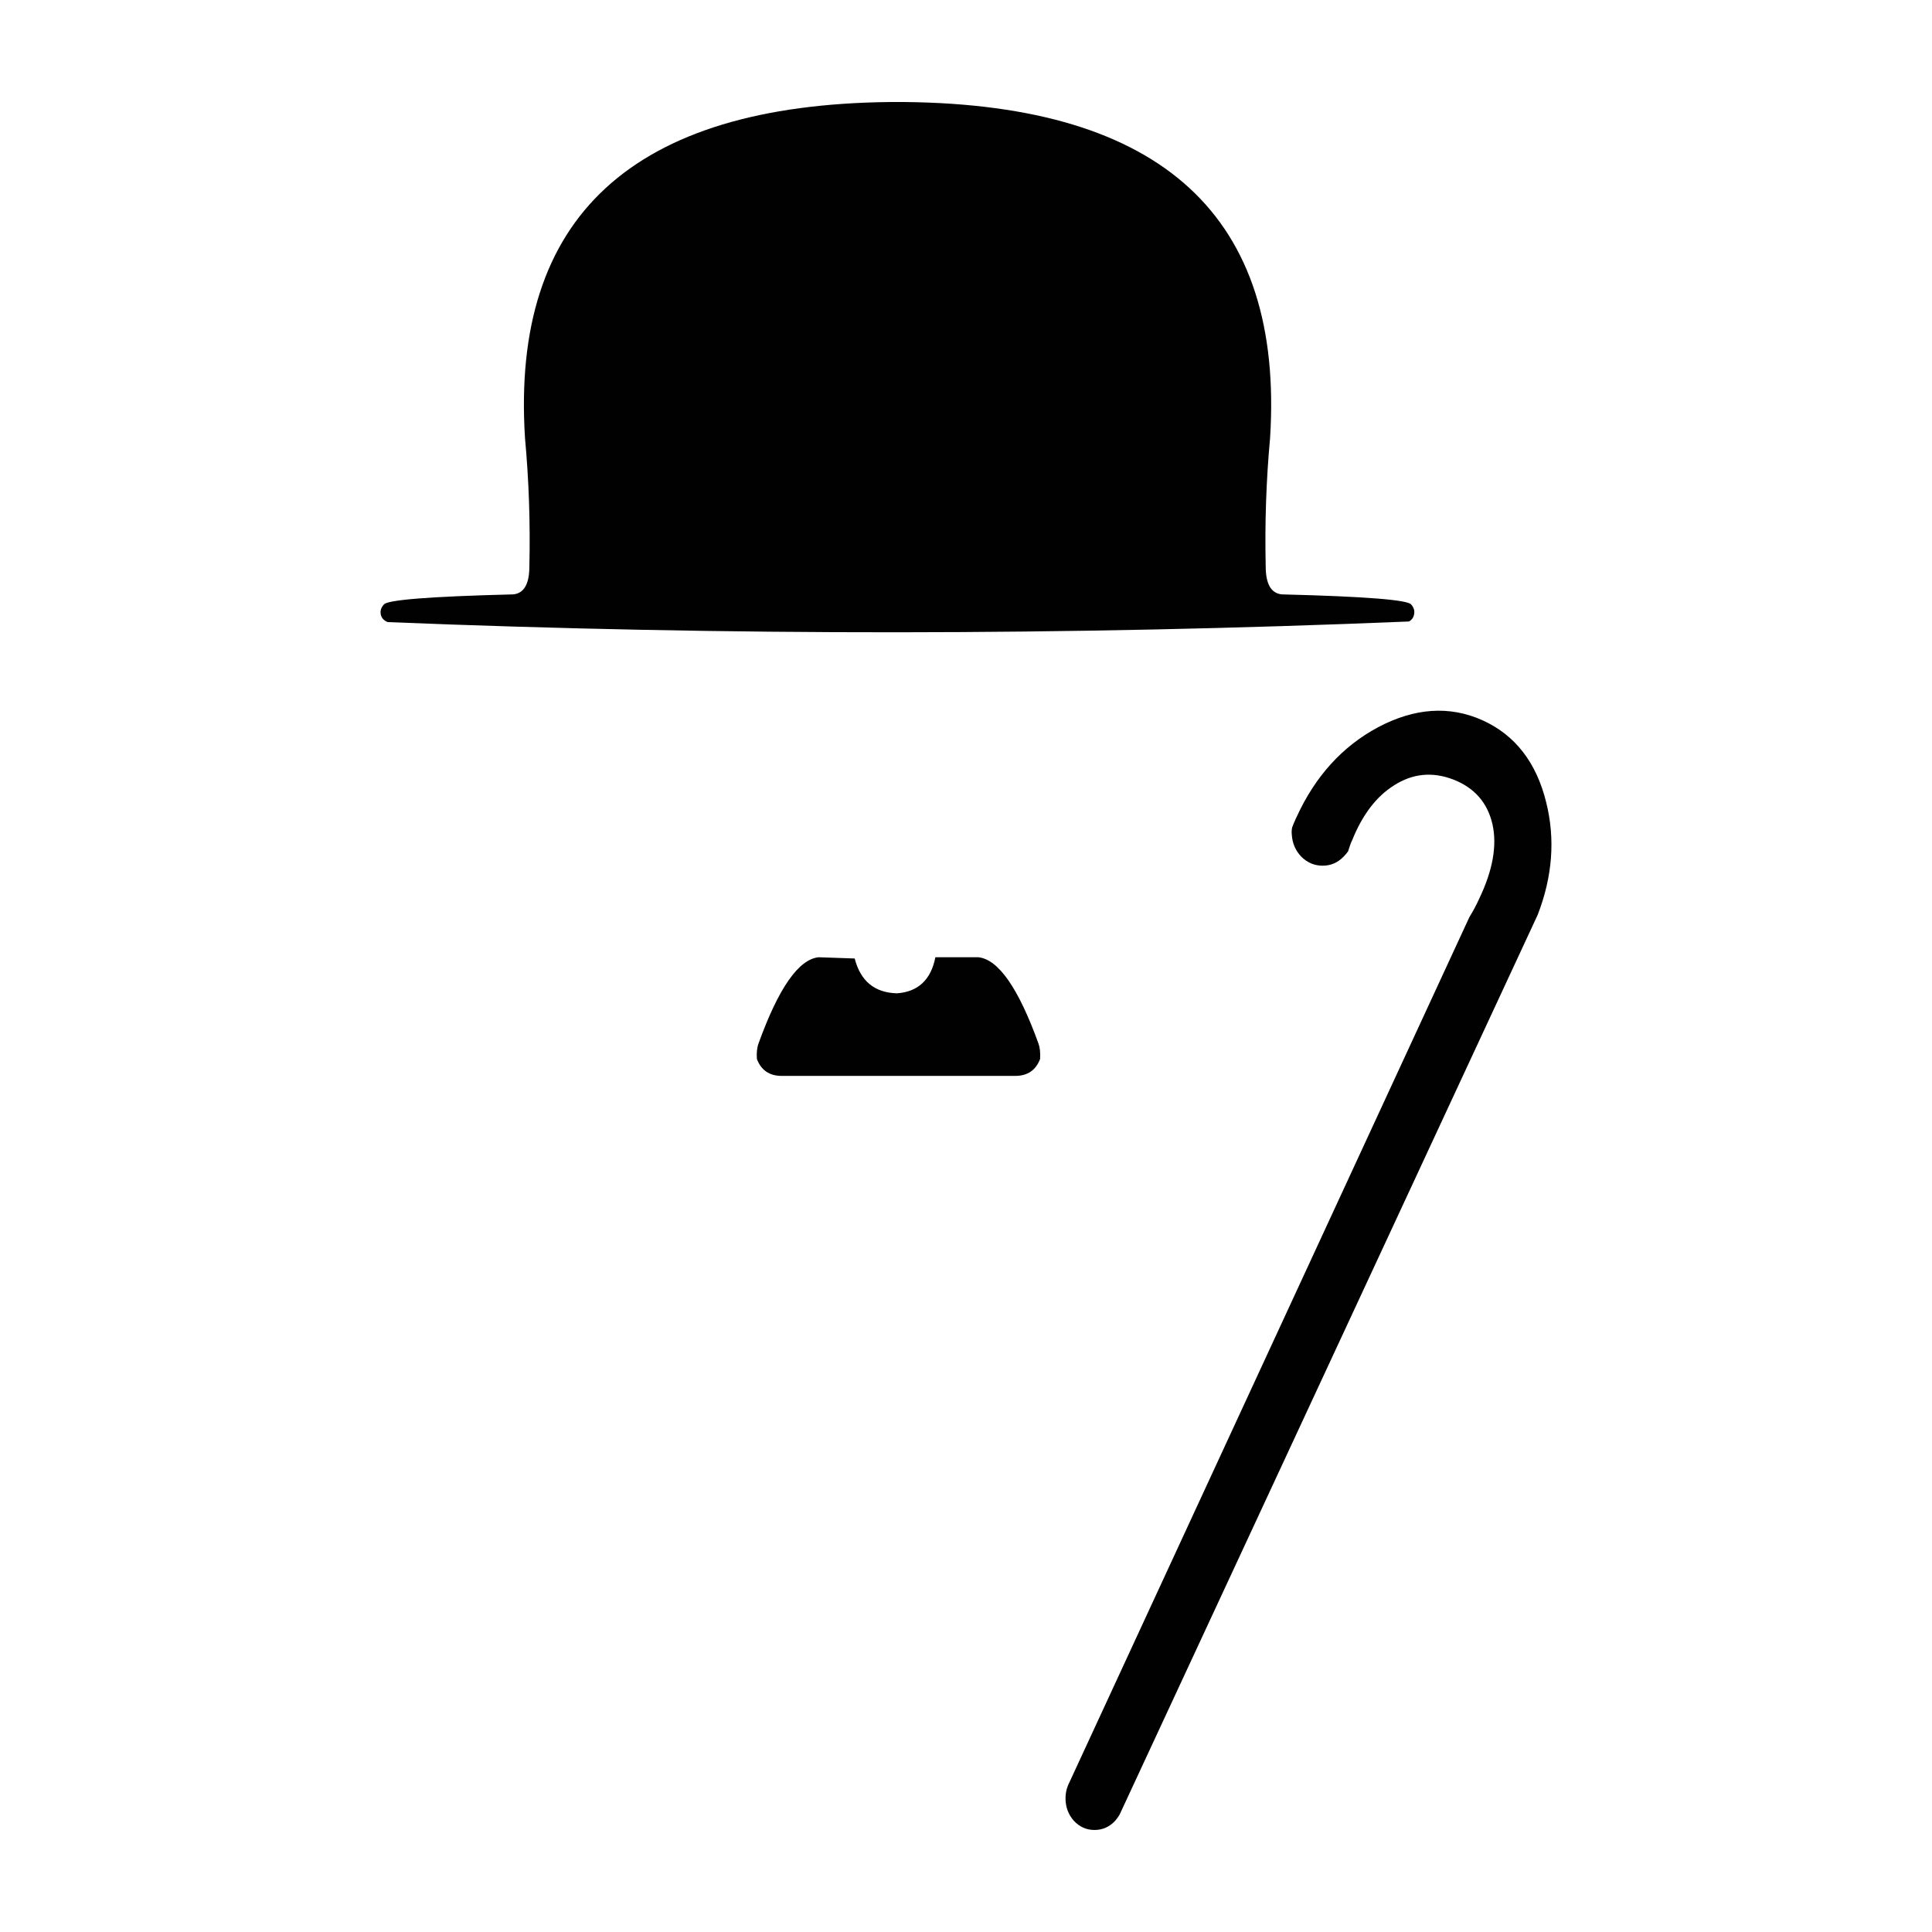 <?xml version="1.0" encoding="utf-8"?>
<!-- Generator: Adobe Illustrator 16.0.0, SVG Export Plug-In . SVG Version: 6.00 Build 0)  -->
<!DOCTYPE svg PUBLIC "-//W3C//DTD SVG 1.1//EN" "http://www.w3.org/Graphics/SVG/1.1/DTD/svg11.dtd">
<svg version="1.1" id="Layer_1" xmlns="http://www.w3.org/2000/svg" xmlns:xlink="http://www.w3.org/1999/xlink" x="0px" y="0px"
	 width="300px" height="300px" viewBox="0 0 300 300" enable-background="new 0 0 300 300" xml:space="preserve">
<g>
	<path fill-rule="evenodd" clip-rule="evenodd" fill="#010101" d="M59.176,95.597c-0.193-0.625-0.055-1.197,0.42-1.715
		c0.456-0.733,7.147-1.263,20.079-1.586c1.685-0.151,2.527-1.607,2.527-4.372c0.15-6.733-0.077-13.372-0.68-19.913
		c-2.182-34.347,16.697-51.735,56.632-52.168h2.365c39.982,0.409,58.881,17.798,56.699,52.168c-0.603,6.542-0.83,13.18-0.68,19.913
		c0,2.765,0.842,4.221,2.527,4.372c12.93,0.324,19.622,0.854,20.076,1.586c0.452,0.519,0.583,1.09,0.387,1.715
		c-0.107,0.39-0.354,0.694-0.744,0.907C165.701,98.705,112.842,98.74,60.214,96.6C59.673,96.387,59.327,96.052,59.176,95.597z
		 M145.247,148.641h6.669c3.112,0.324,6.221,4.781,9.328,13.373c0.237,0.647,0.324,1.456,0.26,2.428
		c-0.669,1.75-1.954,2.623-3.854,2.623h-36.267c-1.9,0-3.186-0.873-3.854-2.623c-0.066-0.972,0.02-1.78,0.259-2.428
		c3.108-8.592,6.216-13.049,9.325-13.373l5.603,0.193c0.905,3.518,3.097,5.32,6.574,5.406
		C142.571,154.005,144.556,152.135,145.247,148.641z M238.767,142.065l-64.926,139.728c-0.193,0.322-0.422,0.639-0.68,0.939
		c-0.884,0.951-1.954,1.426-3.206,1.426c-1.254,0-2.32-0.475-3.207-1.426c-0.862-0.973-1.294-2.139-1.294-3.498
		c0-0.691,0.119-1.328,0.354-1.91c0.066-0.193,0.141-0.367,0.229-0.518l62.139-134.417c0.541-0.862,1.038-1.791,1.489-2.785
		c2.14-4.448,2.831-8.333,2.074-11.658c-0.776-3.324-2.796-5.622-6.056-6.896c-3.259-1.251-6.335-0.95-9.228,0.907
		c-2.742,1.727-4.9,4.553-6.477,8.483c-0.111,0.217-0.208,0.442-0.293,0.68c-0.131,0.367-0.247,0.723-0.354,1.069
		c-0.193,0.279-0.422,0.549-0.68,0.809c-0.908,0.95-1.997,1.425-3.271,1.425c-1.273,0-2.375-0.464-3.306-1.392
		c-0.903-0.931-1.401-2.073-1.486-3.433c-0.042-0.409-0.022-0.788,0.063-1.134c0.15-0.411,0.313-0.8,0.486-1.166
		c0.042-0.129,0.097-0.248,0.161-0.356c2.893-6.368,7.125-11.04,12.693-14.021c5.68-3.001,11.066-3.367,16.161-1.102
		c5.092,2.287,8.406,6.542,9.939,12.758C241.517,130.28,241.076,136.107,238.767,142.065z"/>
</g>
</svg>
